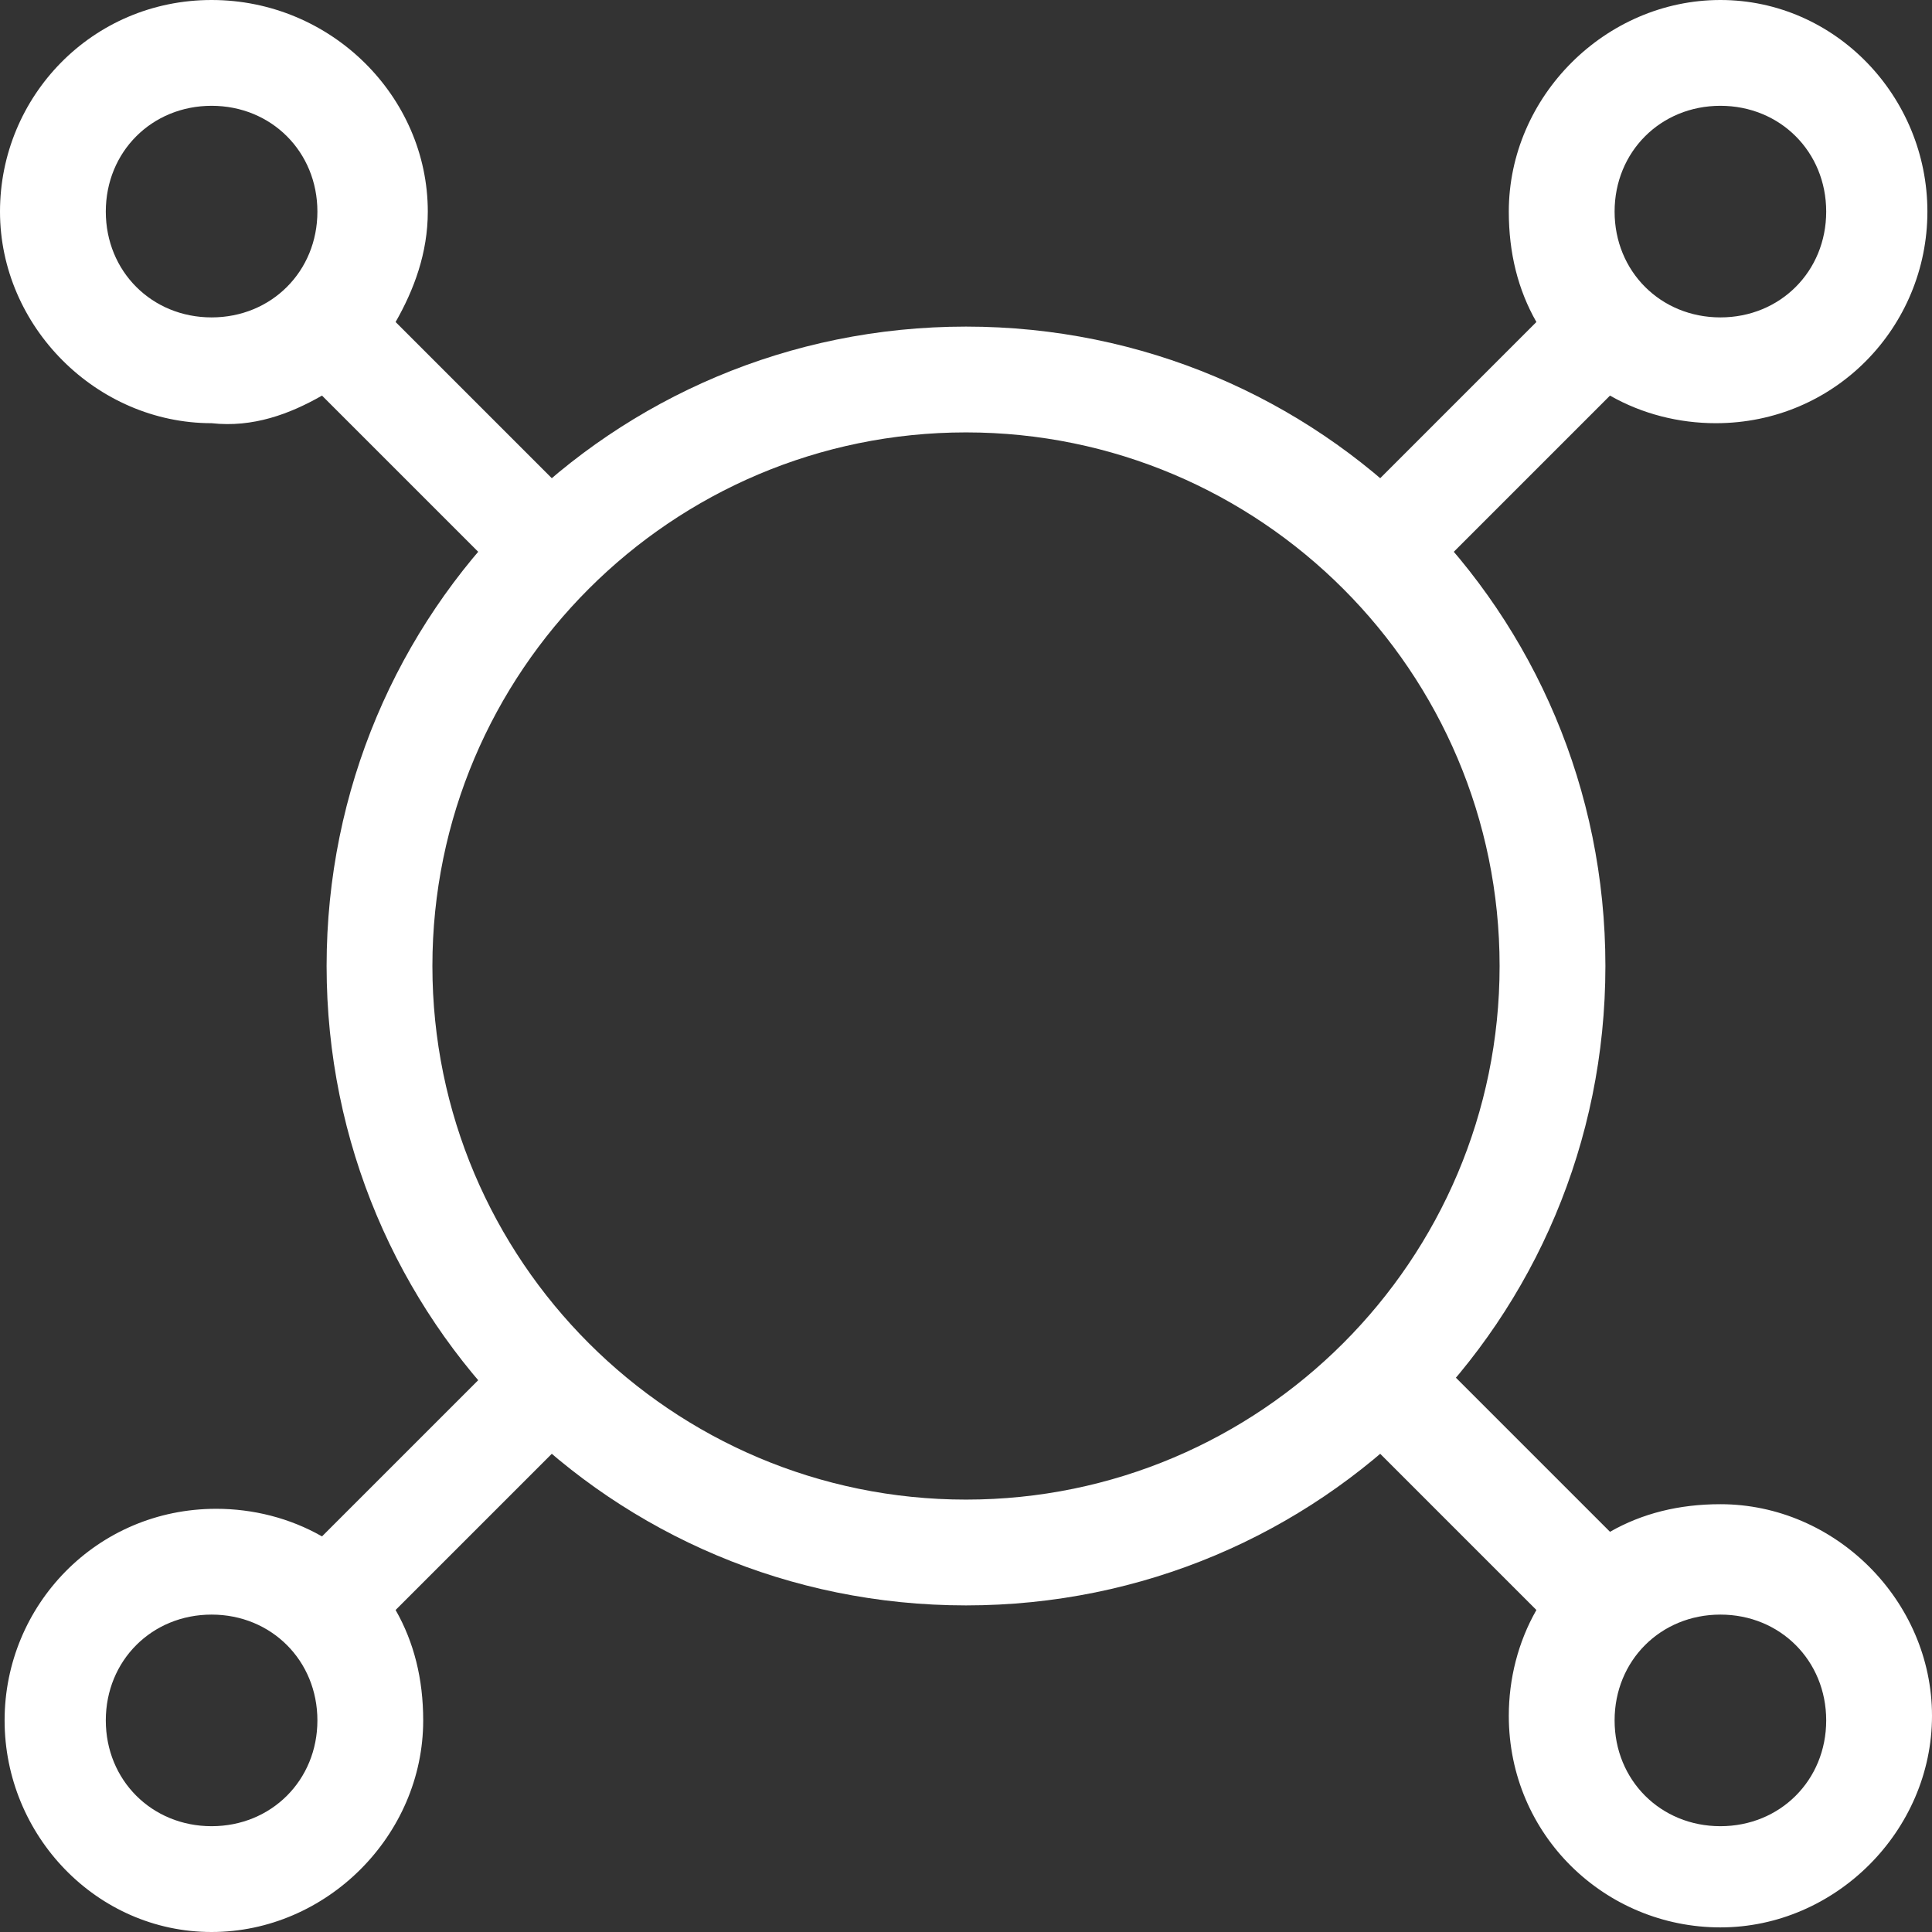 <?xml version="1.0" encoding="utf-8"?>
<svg width="42" height="42" viewBox="0 0 42 42" fill="none" xmlns="http://www.w3.org/2000/svg">
<rect x="0" y="0" width="42" height="42" fill="#333333" stroke="none"/>
<path fill-rule="evenodd" clip-rule="evenodd" d="M21 34.9C28.7 34.9 34.9 28.7 34.9 21C34.9 13.3 28.7 7.1 21 7.1C13.3 7.1 7.1 13.3 7.1 21C7.1 28.7 13.3 34.9 21 34.9ZM21 32.6C27.4 32.6 32.6 27.4 32.6 21C32.6 14.6 27.4 9.4 21 9.4C14.6 9.4 9.4 14.6 9.4 21C9.4 27.4 14.6 32.6 21 32.6Z" fill="white"/>
<path fill-rule="evenodd" clip-rule="evenodd" d="M30.8 12.8L35 8.6C35.7 9 36.5 9.2 37.3 9.2C39.9 9.2 41.9 7.1 41.9 4.6C41.9 2.1 39.9 0 37.4 0C34.9 0 32.8 2.1 32.8 4.6C32.8 5.5 33 6.3 33.4 7L29.2 11.2L30.8 12.8ZM37.4 6.9C38.7 6.9 39.7 5.9 39.7 4.6C39.7 3.3 38.7 2.3 37.4 2.3C36.1 2.3 35.1 3.3 35.1 4.6C35.1 5.9 36.1 6.9 37.4 6.9ZM29.2 30.8L33.4 35C33 35.7 32.8 36.5 32.8 37.3C32.8 39.9 34.9 41.9 37.4 41.9C39.9 41.9 42 39.8 42 37.3C42 34.8 39.9 32.7 37.4 32.7C36.5 32.7 35.7 32.9 35 33.3L30.8 29.1L29.2 30.8ZM11.2 29.2L7 33.4C6.3 33 5.5 32.8 4.7 32.8C2.1 32.8 0.1 34.9 0.1 37.4C0.1 39.9 2.1 42 4.6 42C7.1 42 9.2 39.9 9.2 37.4C9.2 36.5 9 35.7 8.6 35L12.8 30.8L11.2 29.2ZM12.8 11.2L8.6 7C9 6.3 9.3 5.5 9.3 4.6C9.3 2.1 7.2 0 4.6 0C2 0 0 2.1 0 4.6C0 7.1 2.1 9.2 4.6 9.2C5.5 9.3 6.3 9 7 8.6L11.2 12.8L12.8 11.2ZM35.1 37.4C35.1 38.7 36.1 39.7 37.4 39.7C38.7 39.7 39.7 38.7 39.7 37.4C39.7 36.1 38.7 35.1 37.4 35.1C36.1 35.1 35.1 36.1 35.1 37.4ZM4.6 35.1C3.3 35.1 2.3 36.1 2.3 37.4C2.3 38.7 3.3 39.7 4.6 39.7C5.9 39.7 6.9 38.7 6.9 37.4C6.9 36.1 5.9 35.1 4.6 35.1ZM6.9 4.6C6.9 3.3 5.9 2.3 4.6 2.3C3.3 2.3 2.3 3.3 2.3 4.6C2.3 5.9 3.3 6.9 4.6 6.9C5.9 6.9 6.9 5.9 6.9 4.6Z" fill="white"/>
</svg>
